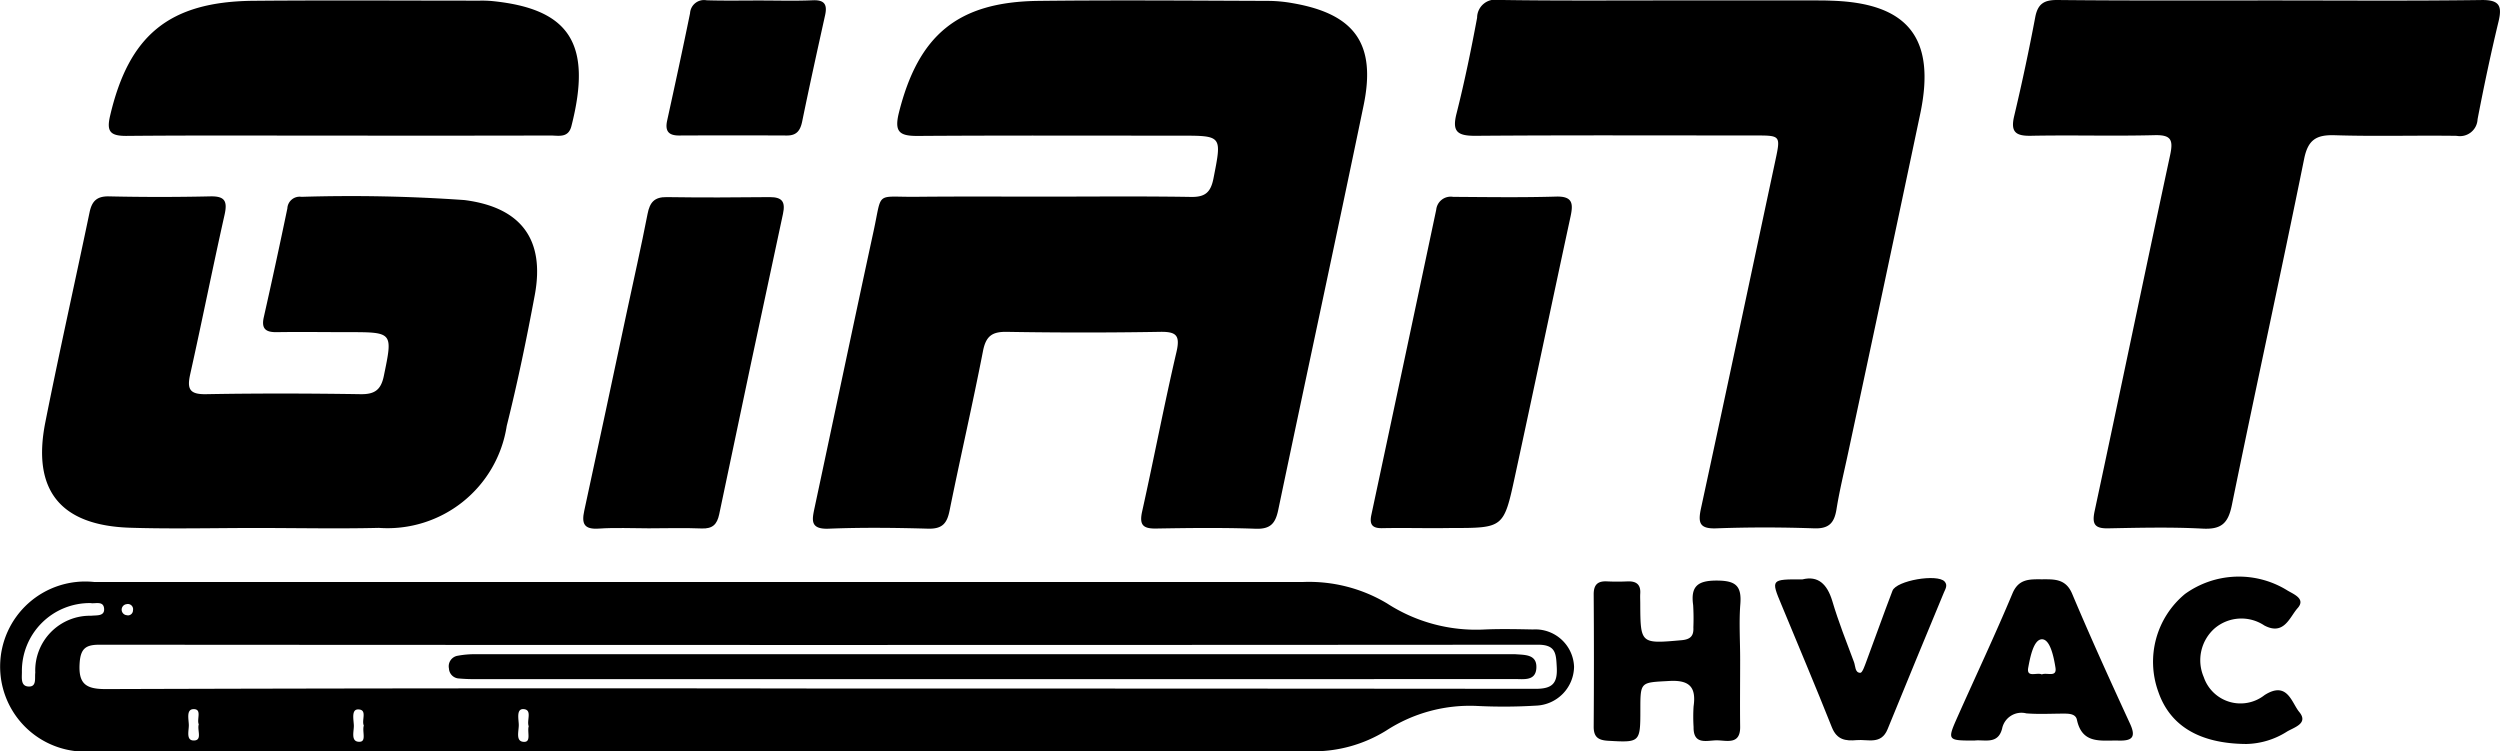 <svg xmlns="http://www.w3.org/2000/svg" width="81.49" height="24.492" viewBox="0 0 81.49 24.492">
  <g id="Group_1" data-name="Group 1" transform="translate(-0.009 0.003)">
    <path id="Path_1" data-name="Path 1" d="M244.144,6.508c1.586,0,3.174-.016,4.759.01.469.008.645-.155.734-.611.272-1.39.291-1.386-1.092-1.386-2.856,0-5.711-.011-8.567.009-.583,0-.746-.138-.6-.744C240.013,1.241,241.3.159,243.93.128c2.5-.029,5-.009,7.5,0a4.636,4.636,0,0,1,.777.073c2.033.348,2.739,1.325,2.322,3.334-.912,4.4-1.862,8.791-2.783,13.188-.091.435-.25.627-.734.611-1.081-.039-2.164-.025-3.248-.007-.43.007-.551-.12-.453-.559.385-1.729.716-3.47,1.118-5.194.13-.557-.015-.667-.544-.658q-2.49.042-4.983,0c-.482-.008-.683.136-.779.624-.338,1.738-.738,3.464-1.089,5.2-.083.412-.23.6-.688.592-1.082-.031-2.167-.043-3.247,0-.622.026-.55-.285-.465-.686.643-3.008,1.274-6.018,1.925-9.025.283-1.308.045-1.095,1.377-1.107C241.343,6.5,242.744,6.508,244.144,6.508Z" transform="translate(-210.072 -0.102)"/>
    <path id="Path_2" data-name="Path 2" d="M22.811,174.831H3.044a2.773,2.773,0,1,1,.03-5.519q19.711,0,39.422,0a4.95,4.95,0,0,1,2.727.7,5.335,5.335,0,0,0,3.188.848c.522-.022,1.045-.01,1.567,0a1.263,1.263,0,0,1,1.339,1.214,1.287,1.287,0,0,1-1.247,1.269,17.4,17.4,0,0,1-1.9.011,5,5,0,0,0-2.973.8,4.5,4.5,0,0,1-2.448.678Q32.778,174.826,22.811,174.831Zm3.892-2.046q11.679,0,23.358.01c.547,0,.721-.176.692-.708-.024-.436-.025-.732-.617-.73q-23.442.017-46.883,0c-.439,0-.616.115-.648.595-.045.674.192.853.851.851Q15.078,172.766,26.7,172.785ZM2.96,170a2.212,2.212,0,0,0-2.237,2.245c0,.195-.048.478.236.475.251,0,.177-.281.2-.45a1.784,1.784,0,0,1,1.823-1.857c.175-.021.443.025.42-.236S3.109,170.03,2.96,170Zm8.907,3.989c-.08-.174.129-.523-.187-.523-.223,0-.143.337-.137.523s-.113.539.183.532C11.965,174.52,11.807,174.183,11.868,173.993Zm5.375.022c-.071-.188.127-.535-.167-.555-.242-.015-.16.324-.156.507.006.2-.115.548.16.56C17.336,174.541,17.187,174.2,17.243,174.015Zm-10.755-.062c-.071-.168.117-.5-.174-.492-.24.007-.151.335-.149.522s-.1.51.173.5S6.43,174.137,6.488,173.954ZM4.158,170.4a.165.165,0,0,0,.186-.165.17.17,0,0,0-.207-.2.181.181,0,0,0,.021.361Z" transform="translate(0 -150.345)"/>
    <path id="Path_3" data-name="Path 3" d="M19.2,67.894c-1.362,0-2.726.035-4.087-.008-2.272-.072-3.2-1.224-2.762-3.435.454-2.285.965-4.558,1.441-6.839.076-.365.231-.535.635-.527q1.65.037,3.3,0c.472-.01.568.149.467.6-.388,1.727-.733,3.464-1.119,5.193-.108.481-.029.665.515.655,1.679-.03,3.359-.026,5.038,0,.457.007.663-.138.757-.593.295-1.432.309-1.429-1.177-1.429-.765,0-1.53-.012-2.3,0-.363.008-.522-.1-.436-.484q.4-1.773.769-3.551A.4.4,0,0,1,20.7,57.1a52.827,52.827,0,0,1,5.311.105c1.843.234,2.634,1.279,2.294,3.1-.266,1.428-.561,2.854-.914,4.264a3.932,3.932,0,0,1-4.166,3.322C21.887,67.923,20.543,67.894,19.2,67.894Z" transform="translate(-10.865 -50.687)"/>
    <path id="Path_4" data-name="Path 4" d="M594.051.011c2.3,0,4.591.019,6.886-.013.6-.009.68.2.555.715-.253,1.051-.476,2.11-.68,3.17a.575.575,0,0,1-.681.542c-1.324-.019-2.651.022-3.975-.02-.609-.019-.876.153-1,.785-.763,3.763-1.586,7.513-2.354,11.275-.121.594-.345.794-.953.763-1.024-.054-2.052-.029-3.079-.009-.447.009-.53-.145-.439-.568.828-3.864,1.629-7.732,2.46-11.6.105-.491.037-.661-.505-.648-1.343.035-2.688-.007-4.031.02-.5.01-.671-.124-.548-.641q.38-1.6.687-3.226c.083-.434.287-.562.719-.559C589.422.021,591.736.011,594.051.011Z" transform="translate(-520.044)"/>
    <path id="Path_5" data-name="Path 5" d="M430.218.03h4.816c.187,0,.373,0,.56.009,2.493.078,3.4,1.228,2.889,3.672q-1.17,5.554-2.36,11.1c-.128.6-.276,1.2-.373,1.807-.071.439-.241.636-.725.62-1.063-.037-2.129-.039-3.191,0-.558.021-.6-.188-.5-.655.817-3.772,1.615-7.547,2.421-11.322.177-.829.179-.829-.66-.829-3.043,0-6.085-.013-9.128.011-.589,0-.751-.148-.6-.734.26-1.03.474-2.071.669-3.117a.591.591,0,0,1,.7-.578C426.559.043,428.388.03,430.218.03Z" transform="translate(-375.879 -0.019)"/>
    <path id="Path_6" data-name="Path 6" d="M39.112,4.517c-2.3,0-4.593-.012-6.89.009-.523,0-.641-.149-.523-.653.613-2.629,1.925-3.72,4.653-3.751C38.816.1,41.281.117,43.745.117a3.81,3.81,0,0,1,.392.012c2.534.249,3.29,1.379,2.6,4.076-.1.4-.42.308-.681.308C43.743,4.52,41.428,4.517,39.112,4.517Z" transform="translate(-28.102 -0.099)"/>
    <path id="Path_7" data-name="Path 7" d="M401.011,68.037c-.6,0-1.193-.012-1.79,0-.333.009-.431-.117-.363-.434q1.062-4.971,2.114-9.945a.474.474,0,0,1,.55-.42c1.118.007,2.238.024,3.355-.009.547-.016.564.231.473.652-.609,2.821-1.2,5.645-1.812,8.467-.364,1.686-.372,1.684-2.08,1.684Z" transform="translate(-354.148 -50.824)"/>
    <path id="Path_8" data-name="Path 8" d="M171.846,68.1c-.541,0-1.084-.028-1.623.009-.484.032-.569-.158-.476-.585.468-2.149.922-4.3,1.381-6.451.23-1.075.473-2.148.683-3.226.073-.374.223-.549.623-.543,1.119.017,2.239.012,3.359,0,.406,0,.516.151.43.55q-1.054,4.892-2.078,9.789c-.071.335-.22.473-.565.462C173,68.081,172.424,68.1,171.846,68.1Z" transform="translate(-150.693 -50.882)"/>
    <path id="Path_9" data-name="Path 9" d="M197,.067c.577,0,1.155.018,1.732-.007.4-.018.479.155.4.5-.253,1.144-.506,2.289-.741,3.436-.06.3-.174.473-.5.472q-1.759-.008-3.52,0c-.354,0-.457-.159-.383-.493.255-1.163.507-2.326.745-3.492a.456.456,0,0,1,.537-.423C195.849.078,196.427.067,197,.067Z" transform="translate(-172.231 -0.054)"/>
    <path id="Path_10" data-name="Path 10" d="M468.519,171.5c0,.728-.009,1.455,0,2.183.009.6-.44.446-.756.444s-.773.17-.762-.435a5.358,5.358,0,0,1,0-.671c.09-.627-.13-.866-.792-.829-.941.053-.943.011-.943.949,0,1.056-.013,1.06-1.053,1-.323-.019-.471-.123-.468-.465q.015-2.156,0-4.311c0-.318.137-.435.438-.419.223.011.448.01.672,0,.276-.01.425.1.408.389-.007.112,0,.224,0,.336.006,1.314.011,1.311,1.347,1.192.291-.026.4-.142.384-.417a7.133,7.133,0,0,0-.007-.727c-.083-.6.132-.8.761-.8s.829.17.775.789C468.479,170.3,468.52,170.9,468.519,171.5Z" transform="translate(-411.788 -149.998)"/>
    <path id="Path_11" data-name="Path 11" d="M568.5,173.794c-.9,0-.9,0-.539-.811.591-1.325,1.21-2.639,1.771-3.978.2-.486.555-.468.95-.467s.789-.034,1,.477c.6,1.423,1.239,2.829,1.885,4.231.205.445.062.56-.373.549-.564-.015-1.186.133-1.359-.679-.04-.189-.246-.2-.421-.2-.41,0-.821.025-1.228-.008a.643.643,0,0,0-.79.5C569.26,173.935,568.815,173.755,568.5,173.794Zm2.189-2.154c.158-.077.5.112.447-.222s-.17-.928-.441-.925-.383.579-.447.925S570.538,171.559,570.692,171.639Z" transform="translate(-504.127 -149.658)"/>
    <path id="Path_12" data-name="Path 12" d="M517.38,168.294c.5-.124.8.145.969.7.2.678.463,1.339.71,2,.048.128.028.347.206.346.066,0,.144-.232.194-.366.287-.769.56-1.543.853-2.309.128-.335,1.466-.561,1.7-.3.109.123.023.245-.026.363-.612,1.482-1.23,2.962-1.833,4.449-.209.518-.646.324-1.009.357s-.644-.009-.807-.417c-.53-1.334-1.091-2.657-1.639-3.984C516.345,168.291,516.346,168.291,517.38,168.294Z" transform="translate(-458.616 -149.412)"/>
    <path id="Path_13" data-name="Path 13" d="M629.549,173.231c-1.557-.011-2.493-.617-2.866-1.7a2.867,2.867,0,0,1,.868-3.189,3,3,0,0,1,3.312-.132c.2.13.644.276.36.593-.259.289-.44.905-1.083.566a1.347,1.347,0,0,0-1.619.091,1.386,1.386,0,0,0-.358,1.589,1.265,1.265,0,0,0,1.984.587c.744-.472.878.249,1.129.551.32.386-.195.507-.42.653A2.56,2.56,0,0,1,629.549,173.231Z" transform="translate(-556.321 -148.983)"/>
    <path id="Path_14" data-name="Path 14" d="M148.292,191.135H131.557a5.629,5.629,0,0,1-.615-.02.342.342,0,0,1-.326-.327.348.348,0,0,1,.289-.415,3,3,0,0,1,.609-.049q16.819,0,33.639,0c.075,0,.15,0,.224,0,.315.025.71,0,.684.454-.025.425-.411.355-.7.355Q156.827,191.138,148.292,191.135Z" transform="translate(-115.973 -169.002)"/>
  </g>
</svg>
